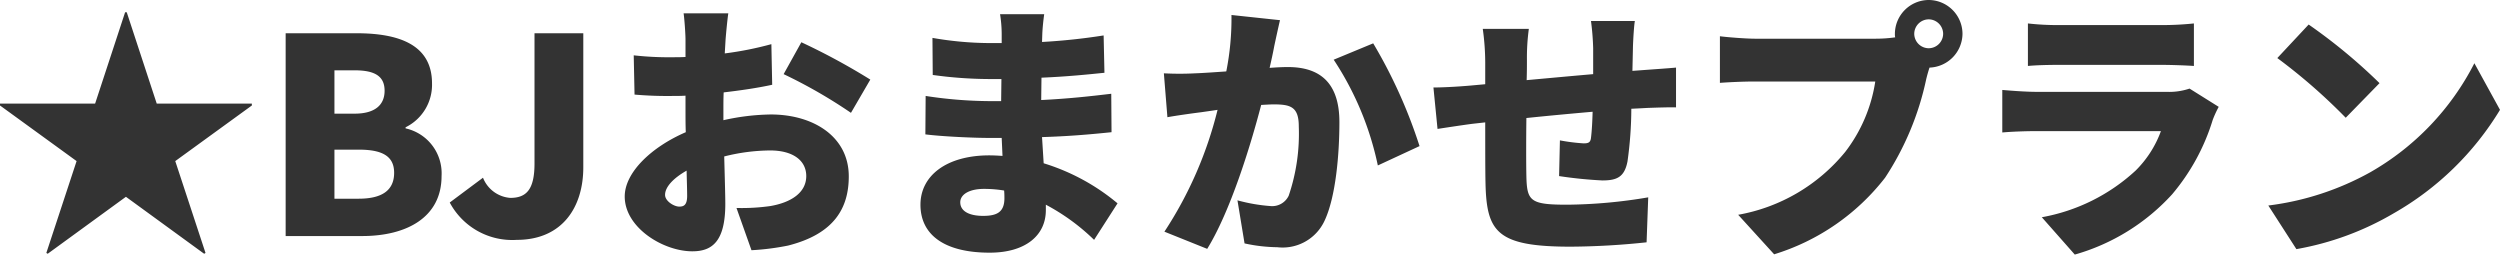 <svg xmlns="http://www.w3.org/2000/svg" width="183.44" height="18.68" viewBox="0 0 183.44 18.68">
  <path id="パス_33194" data-name="パス 33194" d="M12.26-9.72l-2.2-6.7H9.94l-2.2,6.7H.76v.14L6.38-5.5,4.16,1.24l.1.06L10-2.88,15.74,1.3l.1-.06L13.62-5.5l5.62-4.08v-.14ZM21.72,0h5.62c3.24,0,5.82-1.36,5.82-4.4a3.376,3.376,0,0,0-2.64-3.5v-.08a3.475,3.475,0,0,0,1.94-3.22c0-2.86-2.46-3.68-5.54-3.68h-5.2ZM25.3-8.98v-3.18h1.48c1.5,0,2.2.44,2.2,1.5,0,1.02-.68,1.68-2.2,1.68Zm0,6.24v-3.6h1.78c1.74,0,2.6.48,2.6,1.7,0,1.28-.88,1.9-2.6,1.9ZM38.68.28c3.34,0,4.88-2.4,4.88-5.32v-9.84H39.98v9.56c0,1.94-.62,2.52-1.78,2.52a2.34,2.34,0,0,1-2-1.48L33.76-2.46A5.194,5.194,0,0,0,38.68.28ZM50.6-2.16c-.38,0-1.04-.4-1.04-.86,0-.58.6-1.22,1.58-1.78.02.82.04,1.48.04,1.86C51.18-2.24,50.9-2.16,50.6-2.16Zm3.24-7.1c0-.42,0-.86.02-1.28,1.2-.14,2.46-.32,3.56-.56l-.06-2.98a24.618,24.618,0,0,1-3.42.68L54-14.42c.04-.52.14-1.54.2-1.92H50.92c.06.38.14,1.52.14,1.94v1.26c-.32.02-.64.02-.94.02a23.129,23.129,0,0,1-2.86-.14l.06,2.88a28.1,28.1,0,0,0,2.88.1c.26,0,.54,0,.86-.02v1.14c0,.5,0,1.02.02,1.54C48.58-6.54,46.6-4.68,46.6-2.9c0,2.28,2.82,4.02,4.96,4.02,1.42,0,2.42-.68,2.42-3.48,0-.6-.04-1.98-.08-3.48a14,14,0,0,1,3.38-.44c1.64,0,2.64.72,2.64,1.88,0,1.22-1.12,1.94-2.64,2.2a14.952,14.952,0,0,1-2.48.14l1.1,3.1A18.539,18.539,0,0,0,58.58.7c3.4-.86,4.46-2.76,4.46-5.08,0-2.92-2.6-4.54-5.72-4.54a16.727,16.727,0,0,0-3.48.42Zm4.42-2.62A36.654,36.654,0,0,1,63.2-9.04l1.42-2.44a48.186,48.186,0,0,0-5.06-2.74Zm16.2,9.1c0,1.02-.54,1.3-1.56,1.3s-1.68-.34-1.68-1c0-.56.64-.98,1.74-.98a9.049,9.049,0,0,1,1.48.12C74.46-3.1,74.46-2.92,74.46-2.78Zm8.3.38a15.541,15.541,0,0,0-5.42-2.94c-.04-.64-.08-1.3-.12-1.92,1.9-.06,3.36-.18,5.1-.36l-.02-2.82c-1.52.18-3.1.36-5.14.46l.02-1.64c1.9-.08,3.44-.24,4.62-.36l-.06-2.74a44.771,44.771,0,0,1-4.52.48l.02-.6c.02-.46.08-1.02.14-1.44H74.14a9.518,9.518,0,0,1,.12,1.44v.68h-.98a24.824,24.824,0,0,1-4.1-.38l.02,2.72a30.665,30.665,0,0,0,4.1.3h.94L74.22-9.9h-.88a31.784,31.784,0,0,1-4.66-.38l-.02,2.82c1.26.16,3.58.26,4.64.26h.96l.06,1.32c-.32-.02-.64-.04-.96-.04-3.16,0-5.06,1.5-5.06,3.62,0,2.2,1.74,3.52,5.08,3.52C76,1.22,77.5-.04,77.5-1.9v-.4A15.376,15.376,0,0,1,81.04.28Zm8.36-13.82a19.883,19.883,0,0,1-.38,4.14c-.88.06-1.7.12-2.28.14a22.056,22.056,0,0,1-2.3,0l.26,3.22c.66-.12,1.8-.28,2.44-.36.28-.04.72-.1,1.24-.18A28.789,28.789,0,0,1,86.2-.32L89.34.94C91.02-1.78,92.5-6.54,93.3-9.62c.36-.02.7-.04.92-.04,1.24,0,1.84.18,1.84,1.62a14.133,14.133,0,0,1-.74,5.08,1.343,1.343,0,0,1-1.34.76,12.569,12.569,0,0,1-2.42-.42L92.08.54a11.762,11.762,0,0,0,2.4.28A3.391,3.391,0,0,0,97.94-1.1c.84-1.76,1.1-4.94,1.1-7.26,0-2.96-1.5-4.04-3.78-4.04-.36,0-.82.02-1.34.06.12-.52.24-1.06.34-1.6.12-.56.28-1.3.42-1.9Zm7.5,3.28a22.371,22.371,0,0,1,3.24,7.76l3.06-1.42a36.73,36.73,0,0,0-3.4-7.54Zm21.92.82.04-1.8c.02-.58.08-1.56.14-1.86H117.5a18.873,18.873,0,0,1,.16,2v1.9c-1.62.14-3.34.3-4.88.44.02-.6.02-1.12.02-1.46a15.766,15.766,0,0,1,.14-2.3h-3.38a18,18,0,0,1,.18,2.48v1.58l-1.1.1c-1.16.1-2.18.14-2.7.14l.3,3.04c.52-.08,1.96-.3,2.6-.38l.9-.1c0,1.78,0,3.6.02,4.44.08,3.58.8,4.68,6.24,4.68a55.433,55.433,0,0,0,5.58-.32l.12-3.3a37.034,37.034,0,0,1-5.94.54c-2.72,0-2.96-.26-3-2.1-.02-.88-.02-2.58,0-4.26,1.54-.16,3.26-.32,4.86-.46-.02.76-.06,1.44-.12,1.92-.04.34-.2.4-.54.4a14.192,14.192,0,0,1-1.74-.22l-.06,2.62a31.127,31.127,0,0,0,3.18.32c1.08,0,1.62-.26,1.84-1.4a28.281,28.281,0,0,0,.28-3.86c.44-.02.82-.04,1.16-.06.54-.02,1.74-.06,2.12-.04v-2.92c-.66.06-1.56.12-2.1.16Zm21.74-1.66a1.067,1.067,0,0,1-1.06-1.06,1.067,1.067,0,0,1,1.06-1.06,1.067,1.067,0,0,1,1.06,1.06A1.067,1.067,0,0,1,142.28-13.78Zm-12.72-.7c-.66,0-1.98-.1-2.6-.18v3.42c.52-.04,1.62-.1,2.6-.1h8.8a11.235,11.235,0,0,1-2.2,5.16,13.088,13.088,0,0,1-7.86,4.62l2.64,2.9a16.4,16.4,0,0,0,8.14-5.62,21.073,21.073,0,0,0,3.02-7.24c.06-.24.14-.54.24-.84a2.508,2.508,0,0,0,2.42-2.48,2.492,2.492,0,0,0-2.48-2.48,2.492,2.492,0,0,0-2.48,2.48,1.14,1.14,0,0,0,.02.26,10.424,10.424,0,0,1-1.44.1Zm31.86,3.66a4.659,4.659,0,0,1-1.68.24h-9.52c-.68,0-1.62-.06-2.54-.14V-7.6c.9-.08,2.04-.1,2.54-.1h9.1a7.853,7.853,0,0,1-1.86,2.9,13.71,13.71,0,0,1-6.88,3.42L153,1.36a15.316,15.316,0,0,0,7.14-4.42,15.428,15.428,0,0,0,2.98-5.46,7.767,7.767,0,0,1,.44-.96Zm-11.86-1.66c.6-.06,1.56-.08,2.24-.08h7.54c.76,0,1.84.04,2.4.08V-15.6a22.45,22.45,0,0,1-2.36.12H151.8a19.174,19.174,0,0,1-2.24-.12Zm20.6-3.04-2.3,2.46a41.685,41.685,0,0,1,5.02,4.38l2.48-2.54A40.353,40.353,0,0,0,170.16-15.52ZM167.2-2.24l2.06,3.2a21.342,21.342,0,0,0,7.16-2.64,21.628,21.628,0,0,0,7.78-7.58l-1.88-3.42a19.326,19.326,0,0,1-7.64,8A20.581,20.581,0,0,1,167.2-2.24Z" transform="translate(-0.76 17.32)" fill="#333"/>
</svg>
